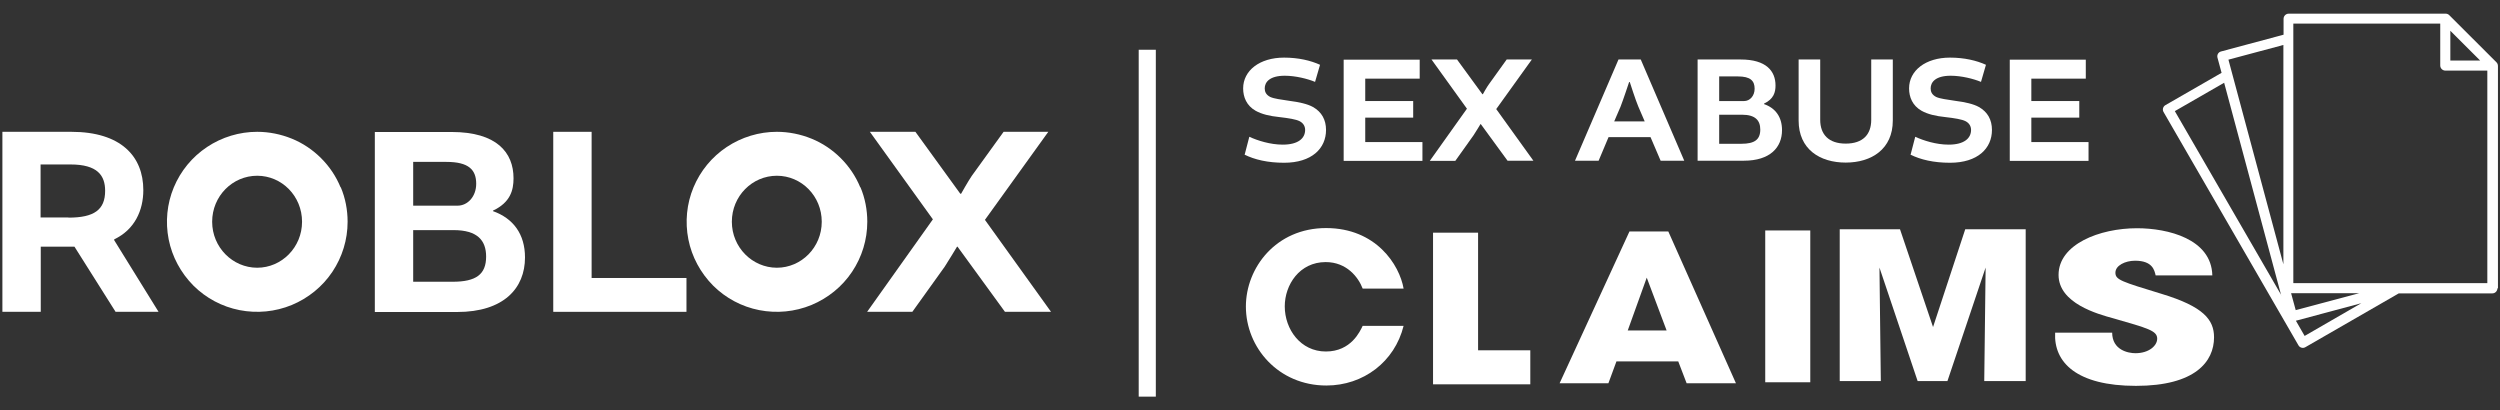 <svg width="262" height="43" viewBox="0 0 262 43" fill="none" xmlns="http://www.w3.org/2000/svg">
<rect x="0" y="0" width="262" height="43" fill="#333333" stroke="none"/>
<path d="M0.251 13.814H7.465C12.687 13.814 15.02 16.394 15.02 19.923C15.02 22.038 14.123 24.062 11.969 25.083V25.173L16.617 32.68H12.113L7.806 25.854H4.271V32.68H0.251V13.814ZM7.178 22.808C9.87 22.808 11.018 21.984 11.018 19.995C11.018 18.383 10.211 17.236 7.393 17.236H4.253V22.79H7.16L7.178 22.808Z" fill="white"/>
<path d="M51.664 22.127C53.782 22.88 55.02 24.528 55.02 26.983C55.02 30.19 52.813 32.698 47.896 32.698H39.282V13.832H47.322C52.059 13.832 53.818 15.982 53.818 18.687C53.818 19.923 53.495 21.213 51.664 22.073V22.163V22.127ZM47.95 21.554C49.008 21.554 49.906 20.604 49.906 19.26C49.906 17.773 49.098 16.967 46.783 16.967H43.302V21.554H47.95ZM43.302 24.098V29.527H47.447C49.888 29.527 50.946 28.756 50.946 26.893C50.946 25.209 50.049 24.116 47.537 24.116H43.32L43.302 24.098Z" fill="white"/>
<path d="M62.001 13.814V29.133H71.942V32.68H57.981V13.814H62.001Z" fill="white"/>
<path d="M97.766 22.987L91.162 13.814H95.935L100.637 20.3H100.726C100.726 20.3 101.48 18.956 101.839 18.436L105.177 13.814H109.861L103.221 23.041L110.148 32.68H105.32L100.35 25.854H100.296C100.296 25.854 99.237 27.61 99.004 27.95L95.612 32.68H90.874L97.766 22.987Z" fill="white"/>
<path d="M90.157 19.637C89.69 18.49 88.99 17.451 88.111 16.573C87.232 15.695 86.191 14.996 85.042 14.53C83.894 14.065 82.656 13.814 81.417 13.814C79.551 13.814 77.721 14.369 76.159 15.408C74.598 16.448 73.396 17.917 72.678 19.637C71.96 21.357 71.781 23.256 72.14 25.083C72.499 26.911 73.414 28.595 74.724 29.921C76.052 31.247 77.739 32.142 79.569 32.501C81.399 32.859 83.302 32.68 85.042 31.963C86.765 31.247 88.254 30.046 89.295 28.488C90.336 26.929 90.892 25.119 90.892 23.238C90.892 22.002 90.659 20.765 90.175 19.619L90.157 19.637ZM86.119 23.238C86.119 25.925 83.984 28.058 81.417 28.058C78.851 28.058 76.698 25.925 76.698 23.238C76.698 20.55 78.833 18.418 81.417 18.418C84.001 18.418 86.119 20.55 86.119 23.238Z" fill="white"/>
<path d="M35.693 19.637C35.226 18.49 34.527 17.451 33.647 16.573C32.768 15.695 31.727 14.996 30.579 14.53C29.43 14.065 28.192 13.814 26.954 13.814C25.087 13.814 23.257 14.369 21.696 15.408C20.134 16.448 18.932 17.917 18.214 19.637C17.497 21.357 17.317 23.256 17.676 25.083C18.035 26.911 18.95 28.595 20.26 29.921C21.588 31.247 23.275 32.142 25.105 32.501C26.936 32.859 28.838 32.68 30.579 31.963C32.301 31.247 33.791 30.046 34.832 28.488C35.873 26.929 36.429 25.119 36.429 23.238C36.429 22.002 36.196 20.765 35.711 19.619L35.693 19.637ZM31.655 23.238C31.655 25.925 29.52 28.058 26.954 28.058C24.387 28.058 22.234 25.925 22.234 23.238C22.234 20.55 24.37 18.418 26.954 18.418C29.538 18.418 31.655 20.55 31.655 23.238Z" fill="white"/>
<path d="M130.444 16.197L130.928 14.333C131.772 14.727 133.118 15.158 134.428 15.158C136.079 15.158 136.778 14.477 136.778 13.617C136.778 13.223 136.581 12.9 136.204 12.703C135.827 12.506 135.038 12.38 134.105 12.273C133.046 12.165 132.238 11.968 131.592 11.61C130.641 11.072 130.282 10.177 130.282 9.263C130.282 7.4 132.005 6.038 134.571 6.038C136.078 6.038 137.353 6.343 138.34 6.79L137.819 8.582C137.048 8.26 135.773 7.937 134.643 7.937C133.046 7.937 132.543 8.618 132.543 9.263C132.543 9.603 132.669 9.926 133.118 10.159C133.548 10.356 134.248 10.428 135.145 10.571C136.132 10.696 137.03 10.893 137.604 11.216C138.519 11.735 138.968 12.56 138.968 13.617C138.968 15.552 137.478 17.057 134.571 17.057C132.866 17.057 131.485 16.734 130.408 16.197H130.444Z" fill="white"/>
<path d="M143.077 12.309V14.889H149.071V16.86H140.816V6.253H148.784V8.242H143.077V10.589H148.102V12.327H143.077V12.309Z" fill="white"/>
<path d="M153.737 11.395L150.022 6.235H152.696L155.352 9.872H155.405C155.405 9.872 155.818 9.12 156.034 8.833L157.9 6.235H160.538L156.805 11.431L160.699 16.842H157.99L155.19 13.008H155.154C155.154 13.008 154.562 13.993 154.419 14.19L152.516 16.86H149.842L153.719 11.413L153.737 11.395Z" fill="white"/>
<path d="M171.951 6.235L176.509 16.842H174.033L172.974 14.369H168.577L167.536 16.842H165.06L169.618 6.235H171.969H171.951ZM169.169 12.721H172.364L171.7 11.18C171.413 10.517 170.802 8.6 170.802 8.6H170.731C170.731 8.6 170.103 10.499 169.833 11.18L169.169 12.721Z" fill="white"/>
<path d="M184.872 10.911C186.074 11.323 186.756 12.273 186.756 13.635C186.756 15.444 185.518 16.842 182.754 16.842H177.909V6.235H182.431C185.105 6.235 186.074 7.453 186.074 8.958C186.074 9.657 185.894 10.374 184.872 10.857V10.911ZM182.79 10.589C183.382 10.589 183.885 10.051 183.885 9.299C183.885 8.457 183.436 8.009 182.126 8.009H180.17V10.589H182.79ZM180.17 12.022V15.068H182.503C183.867 15.068 184.477 14.638 184.477 13.581C184.477 12.631 183.974 12.022 182.557 12.022H180.188H180.17Z" fill="white"/>
<path d="M198.366 6.235V12.631C198.366 15.623 196.141 17.039 193.431 17.039C190.722 17.039 188.496 15.641 188.496 12.631V6.235H190.758V12.56C190.758 14.082 191.637 15.05 193.431 15.05C195.226 15.05 196.105 14.1 196.105 12.56V6.235H198.366Z" fill="white"/>
<path d="M200.233 16.197L200.717 14.333C201.561 14.727 202.906 15.158 204.216 15.158C205.867 15.158 206.567 14.477 206.567 13.617C206.567 13.223 206.37 12.9 205.993 12.703C205.616 12.506 204.827 12.38 203.893 12.273C202.835 12.165 202.027 11.968 201.381 11.61C200.43 11.072 200.071 10.177 200.071 9.263C200.071 7.4 201.794 6.038 204.36 6.038C205.867 6.038 207.141 6.343 208.128 6.79L207.608 8.582C206.836 8.26 205.562 7.937 204.432 7.937C202.835 7.937 202.332 8.618 202.332 9.263C202.332 9.603 202.458 9.926 202.906 10.159C203.337 10.356 204.037 10.428 204.934 10.571C205.921 10.696 206.819 10.893 207.393 11.216C208.308 11.735 208.757 12.56 208.757 13.617C208.757 15.552 207.267 17.057 204.36 17.057C202.655 17.057 201.273 16.734 200.197 16.197H200.233Z" fill="white"/>
<path d="M212.884 12.309V14.889H218.878V16.86H210.623V6.253H218.591V8.242H212.884V10.589H217.909V12.327H212.884V12.309Z" fill="white"/>
<path d="M121.13 5.214H119.336V41.567H121.13V5.214Z" fill="white"/>
<path d="M147.097 34.149C146.164 37.912 142.88 40.402 139.004 40.402C133.979 40.402 130.569 36.425 130.569 32.125C130.569 28.058 133.728 23.901 138.968 23.901C144.208 23.901 146.666 27.753 147.097 30.243H142.808C142.359 29.061 141.139 27.466 138.932 27.466C136.186 27.466 134.643 29.849 134.643 32.107C134.643 34.508 136.294 36.837 138.95 36.837C141.606 36.837 142.539 34.705 142.808 34.149H147.097Z" fill="white"/>
<path d="M150.183 24.385H154.903V36.711H160.376V40.277H150.183V24.367V24.385Z" fill="white"/>
<path d="M168.559 40.169H163.445L170.767 24.259H174.84L181.928 40.169H176.76L175.881 37.876H169.403L168.559 40.169ZM172.579 29.097L170.587 34.633H174.661L172.579 29.097Z" fill="white"/>
<path d="M184.997 24.152H189.717V40.062H184.997V24.152Z" fill="white"/>
<path d="M192.803 39.936V24.026H199.12L202.583 34.275L205.957 24.026H212.292V39.936H207.949L208.093 28.04L204.091 39.936H200.968L196.967 28.04L197.11 39.936H192.767H192.803Z" fill="white"/>
<path d="M221.354 34.848C221.354 36.693 223.041 37.016 223.795 37.016C225.212 37.016 226.074 36.227 226.074 35.493C226.074 34.651 225.087 34.4 221.48 33.361C219.829 32.913 215.737 31.784 215.737 28.81C215.737 25.603 220.026 23.919 223.956 23.919C227.186 23.919 231.762 25.03 231.852 28.864H225.912C225.787 28.326 225.589 27.323 223.759 27.323C222.718 27.323 221.695 27.825 221.695 28.577C221.695 29.33 222.323 29.509 226.54 30.799C230.919 32.125 232.032 33.504 232.032 35.35C232.032 37.894 230.058 40.438 223.849 40.438C217.639 40.438 215.217 37.983 215.378 34.866H221.336L221.354 34.848Z" fill="white"/>
<path fill-rule="evenodd" clip-rule="evenodd" d="M261.731 30.207C261.731 30.494 261.498 30.745 261.21 30.745H251.394L241.596 36.389C241.345 36.532 241.022 36.443 240.879 36.192L226.738 11.735C226.594 11.485 226.684 11.162 226.935 11.019L232.821 7.633L232.39 6.038C232.319 5.751 232.48 5.465 232.767 5.393L239.317 3.637V1.971C239.317 1.684 239.551 1.433 239.856 1.433H256.311C256.455 1.433 256.581 1.487 256.688 1.595L261.623 6.522C261.749 6.647 261.785 6.79 261.785 6.952V30.225L261.731 30.207ZM247.5 31.766L240.609 33.612L241.525 35.206L247.482 31.766H247.5ZM239.066 30.942L233.09 8.672L227.922 11.646L239.084 30.942H239.066ZM247.231 30.727H240.107L240.591 32.501L247.249 30.727H247.231ZM239.299 27.699V4.712L233.539 6.253L239.299 27.699ZM240.358 29.67H260.672V7.4H256.275C255.988 7.4 255.737 7.167 255.737 6.862V2.472H240.34V29.652L240.358 29.67ZM259.918 6.343L256.796 3.225V6.343H259.918Z" fill="white"/>
</svg>
